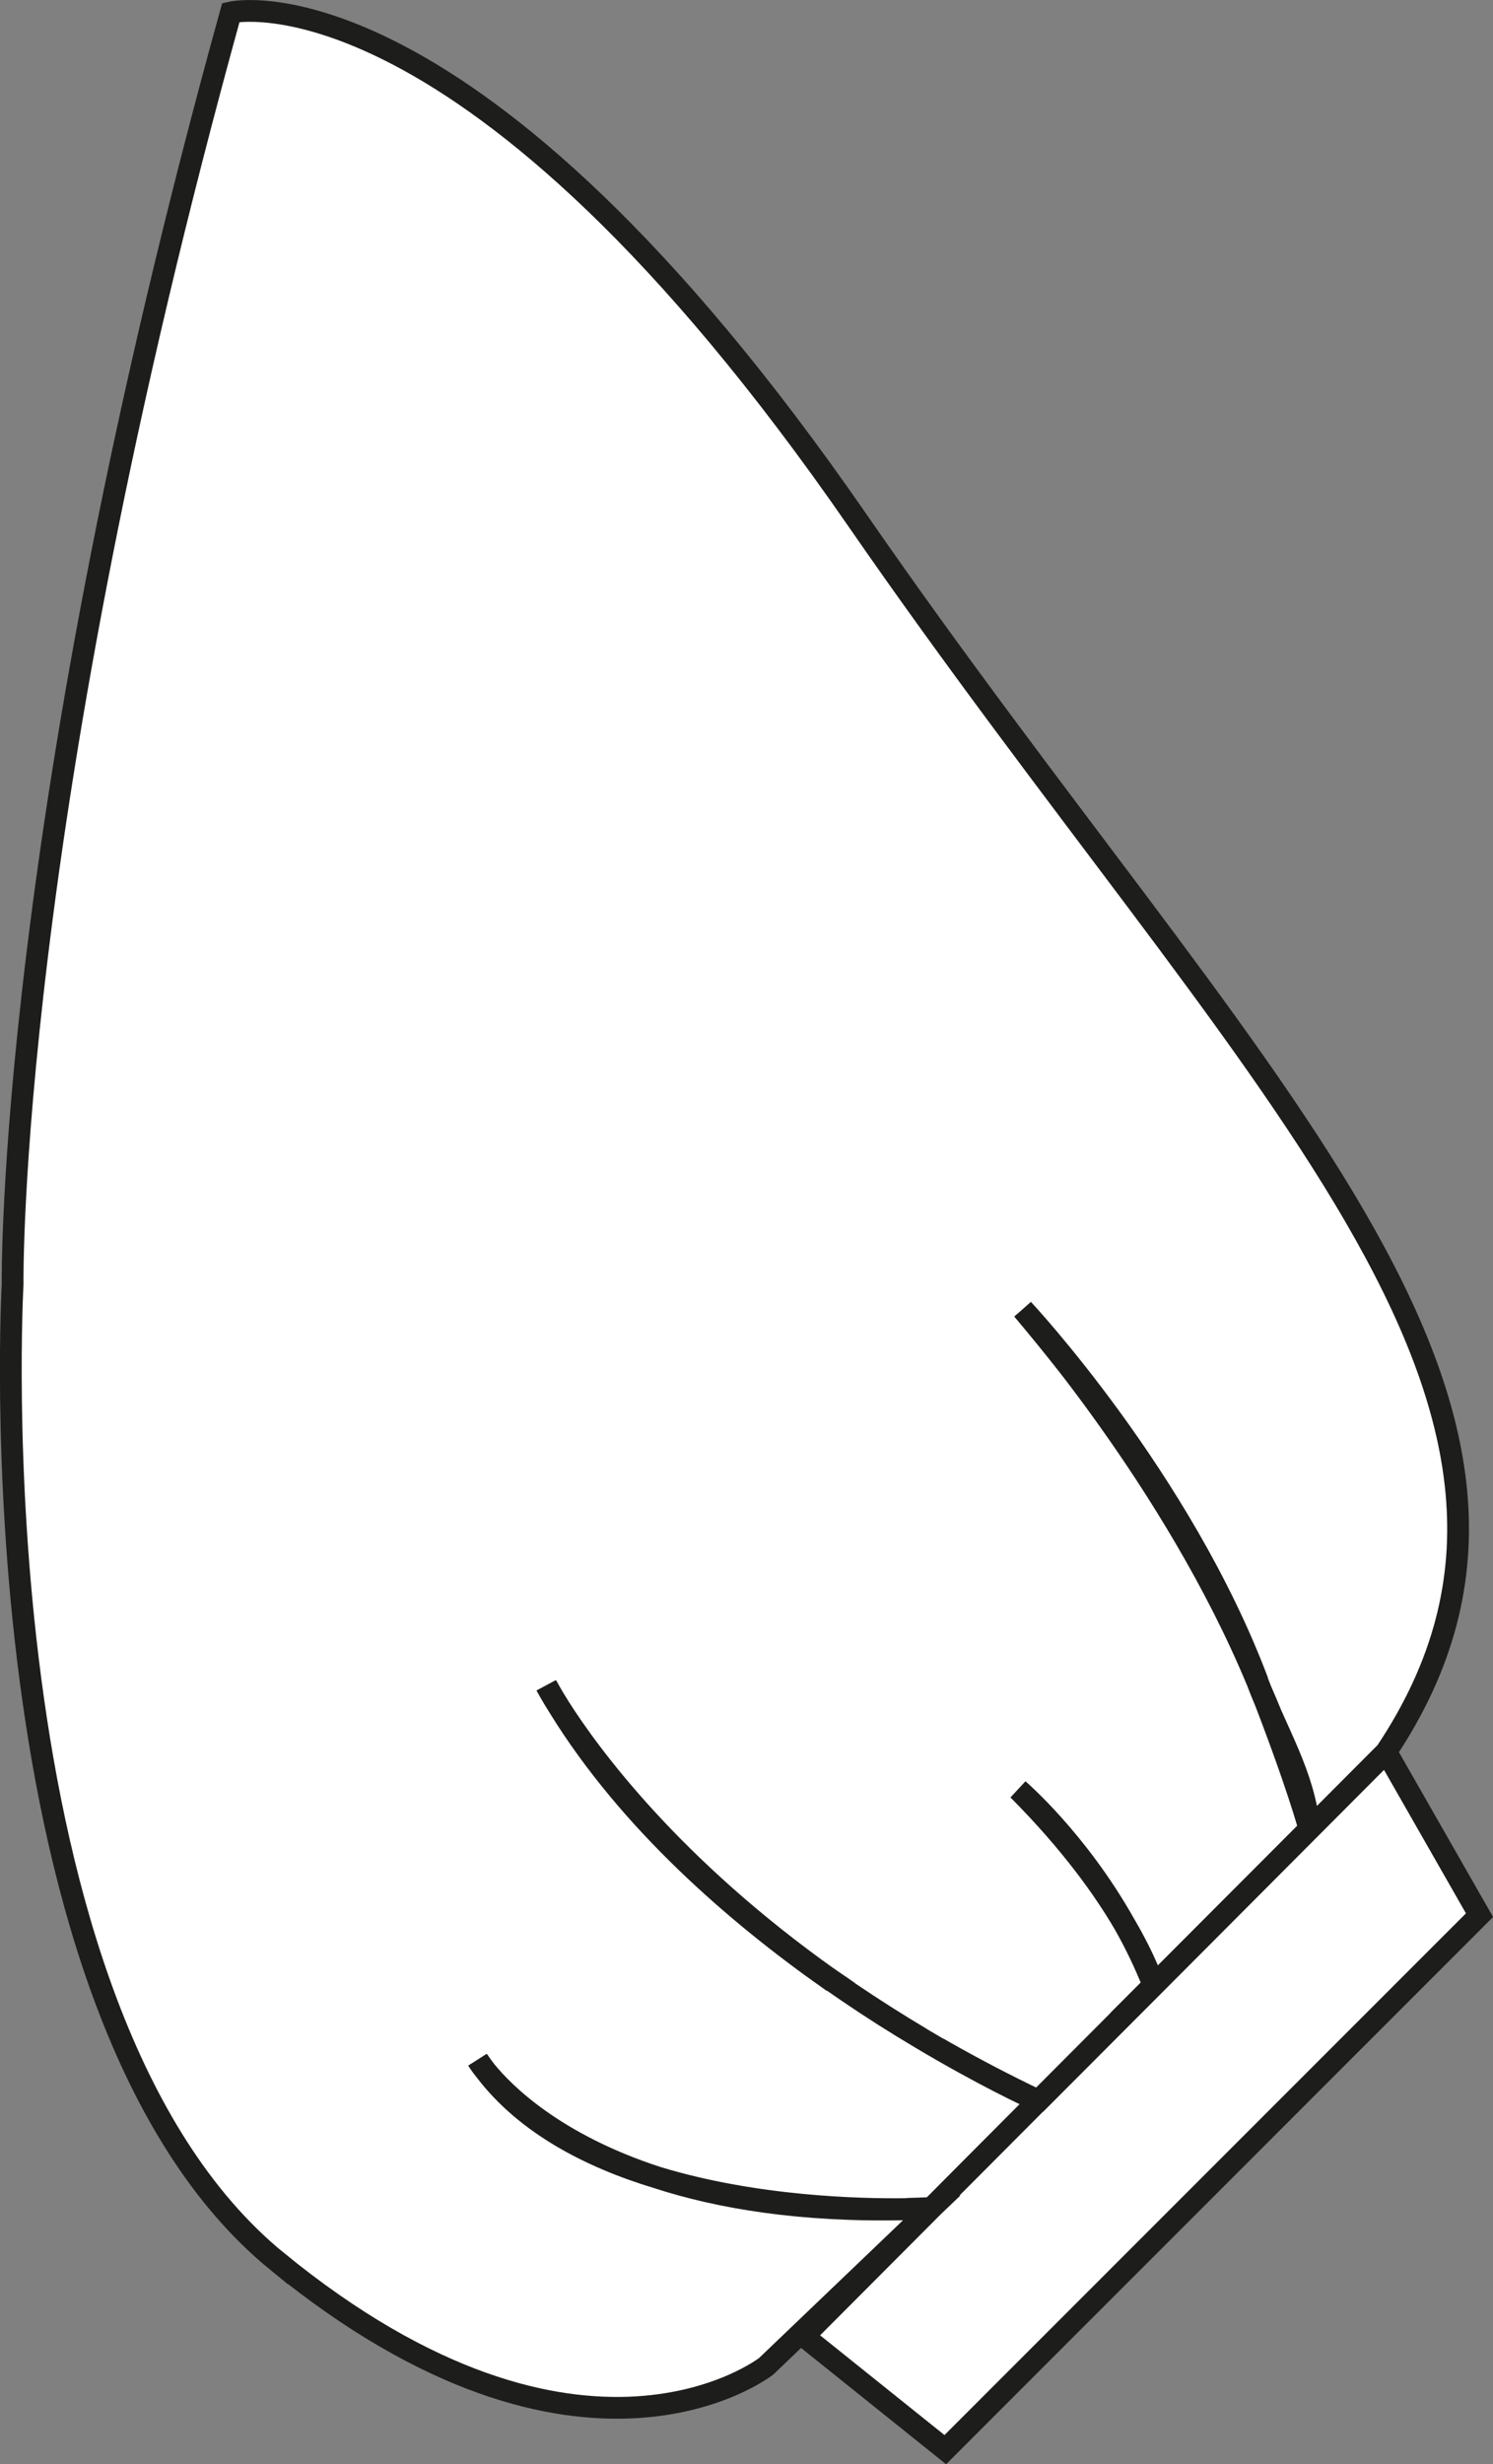 <?xml version="1.0" encoding="UTF-8"?><svg xmlns="http://www.w3.org/2000/svg" viewBox="0 0 68.61 113.19"><rect x="0" y="0" width="68.61" height="113.19" fill="#808080" stroke="none"/><defs><style>.e{fill:#fff;stroke:#1d1d1b;stroke-miterlimit:10;}</style></defs><g id="a"/><g id="b"><g id="c"><path id="d" class="e" d="M42.33,93.62c-1.18-.7-2.28-1.4-3.32-2.11,1.17,.79,2.29,1.5,3.32,2.11Zm-17.21-16.2s.19,.37,.6,1.02c-.21-.33-.41-.67-.6-1.02Zm13.04,13.5h0Zm5.22,3.31c-.09-.05-.17-.1-.26-.15,.09,.05,.17,.1,.26,.15Zm8.15-1.56l12.17-12.2-4.12,4.13-6.56,6.57-1.49,1.49Zm6.26-15.43c.9,2.39,2.15,4.28,2.38,6.77,0,0-.52-2.02-2.38-6.77Zm-6.12,11.12c.49,.87,.95,1.81,1.35,2.82,0,0-.32-1.07-1.35-2.82Zm-10,13.11c-2.13,.03-6.93-.08-11.45-1.45,2.86,.93,6.61,1.56,11.45,1.45Zm-19.71-6.85s.11,.19,.37,.51c-.13-.17-.25-.33-.37-.51Zm25.76,1.88l-3.18,3.19-7.6,7.62,6.5,5.21,24.55-24.55-4.28-7.49-10.68,10.71-5.3,5.31Zm-17.5,3.52c-4.75-1.54-7.06-3.87-7.89-4.89,1.87,2.45,4.81,3.96,7.89,4.89Zm7.94-9.1c-7.35-5.2-11.09-10.36-12.44-12.48,3.22,5.21,8.09,9.44,12.44,12.48Zm4.96,3.17c-.26-.15-.52-.31-.8-.47,.26,.16,.53,.31,.8,.47Zm-30.39,9.78c14.02,11.45,22.48,4.82,22.48,4.82l7.58-7.25s-.42,.03-1.13,.04c-4.84,.11-8.59-.52-11.45-1.45-3.08-.93-6.02-2.45-7.89-4.89-.26-.32-.37-.51-.37-.51,.12,.17,.24,.34,.37,.51,.83,1.02,3.14,3.35,7.89,4.89,4.52,1.36,9.32,1.48,11.45,1.45,.37,0,.74-.02,1.13-.04l1.74-1.75,3.18-3.19s-1.76-.78-4.34-2.26c-.09-.05-.17-.1-.26-.15-.26-.15-.52-.31-.8-.47-1.18-.7-2.28-1.4-3.32-2.11-.27-.19-.55-.38-.83-.57h-.02c-4.35-3.06-9.22-7.29-12.44-12.5-.41-.65-.6-1.02-.6-1.02,.19,.34,.39,.68,.6,1.02,1.35,2.12,5.09,7.28,12.44,12.48h.02c.27,.21,.55,.4,.83,.59,1.17,.79,2.29,1.5,3.32,2.11,.26,.16,.53,.31,.8,.47,.09,.05,.17,.1,.26,.15,1.36,.77,2.8,1.53,4.34,2.26l3.81-3.82,1.49-1.49c-.4-1.01-.86-1.96-1.35-2.82-.93-1.59-2.45-3.73-4.87-6.16,0,0,2.7,2.31,4.87,6.16,1.03,1.75,1.35,2.82,1.35,2.82l7.15-7.17c-.23-2.49-1.48-4.38-2.38-6.77-1.64-4.17-4.78-9.98-10.79-17.1,0,0,6.97,7.87,10.79,17.1,2.38,5.45,2.38,6.77,2.38,6.77l3.53-3.54c10.71-16.01-6.43-30.75-24.3-56.6S10.61,.57,10.61,.57C.28,37.89,.58,58.98,.58,58.98c0,0-1.87,33.44,12.15,44.89ZM47.01,60.14c6.01,7.12,9.15,12.93,10.79,17.1-3.52-9.34-10.79-17.1-10.79-17.1Zm-.21,22.06c2.42,2.42,3.94,4.57,4.87,6.16-2.17-3.85-4.87-6.16-4.87-6.16Zm.92,14.29h0c-1.54-.73-2.98-1.49-4.34-2.26,2.58,1.48,4.34,2.26,4.34,2.26Zm-8.71-4.99c-.27-.19-.55-.38-.83-.57,.27,.19,.55,.38,.83,.57Zm2.66,9.96c.71-.01,1.13-.04,1.13-.04-.38,.02-.76,.03-1.13,.04Zm6.05-4.97l3.81-3.82-3.81,3.82h0Zm0,0l-3.18,3.19,3.18-3.19h0Z"/></g></g></svg>